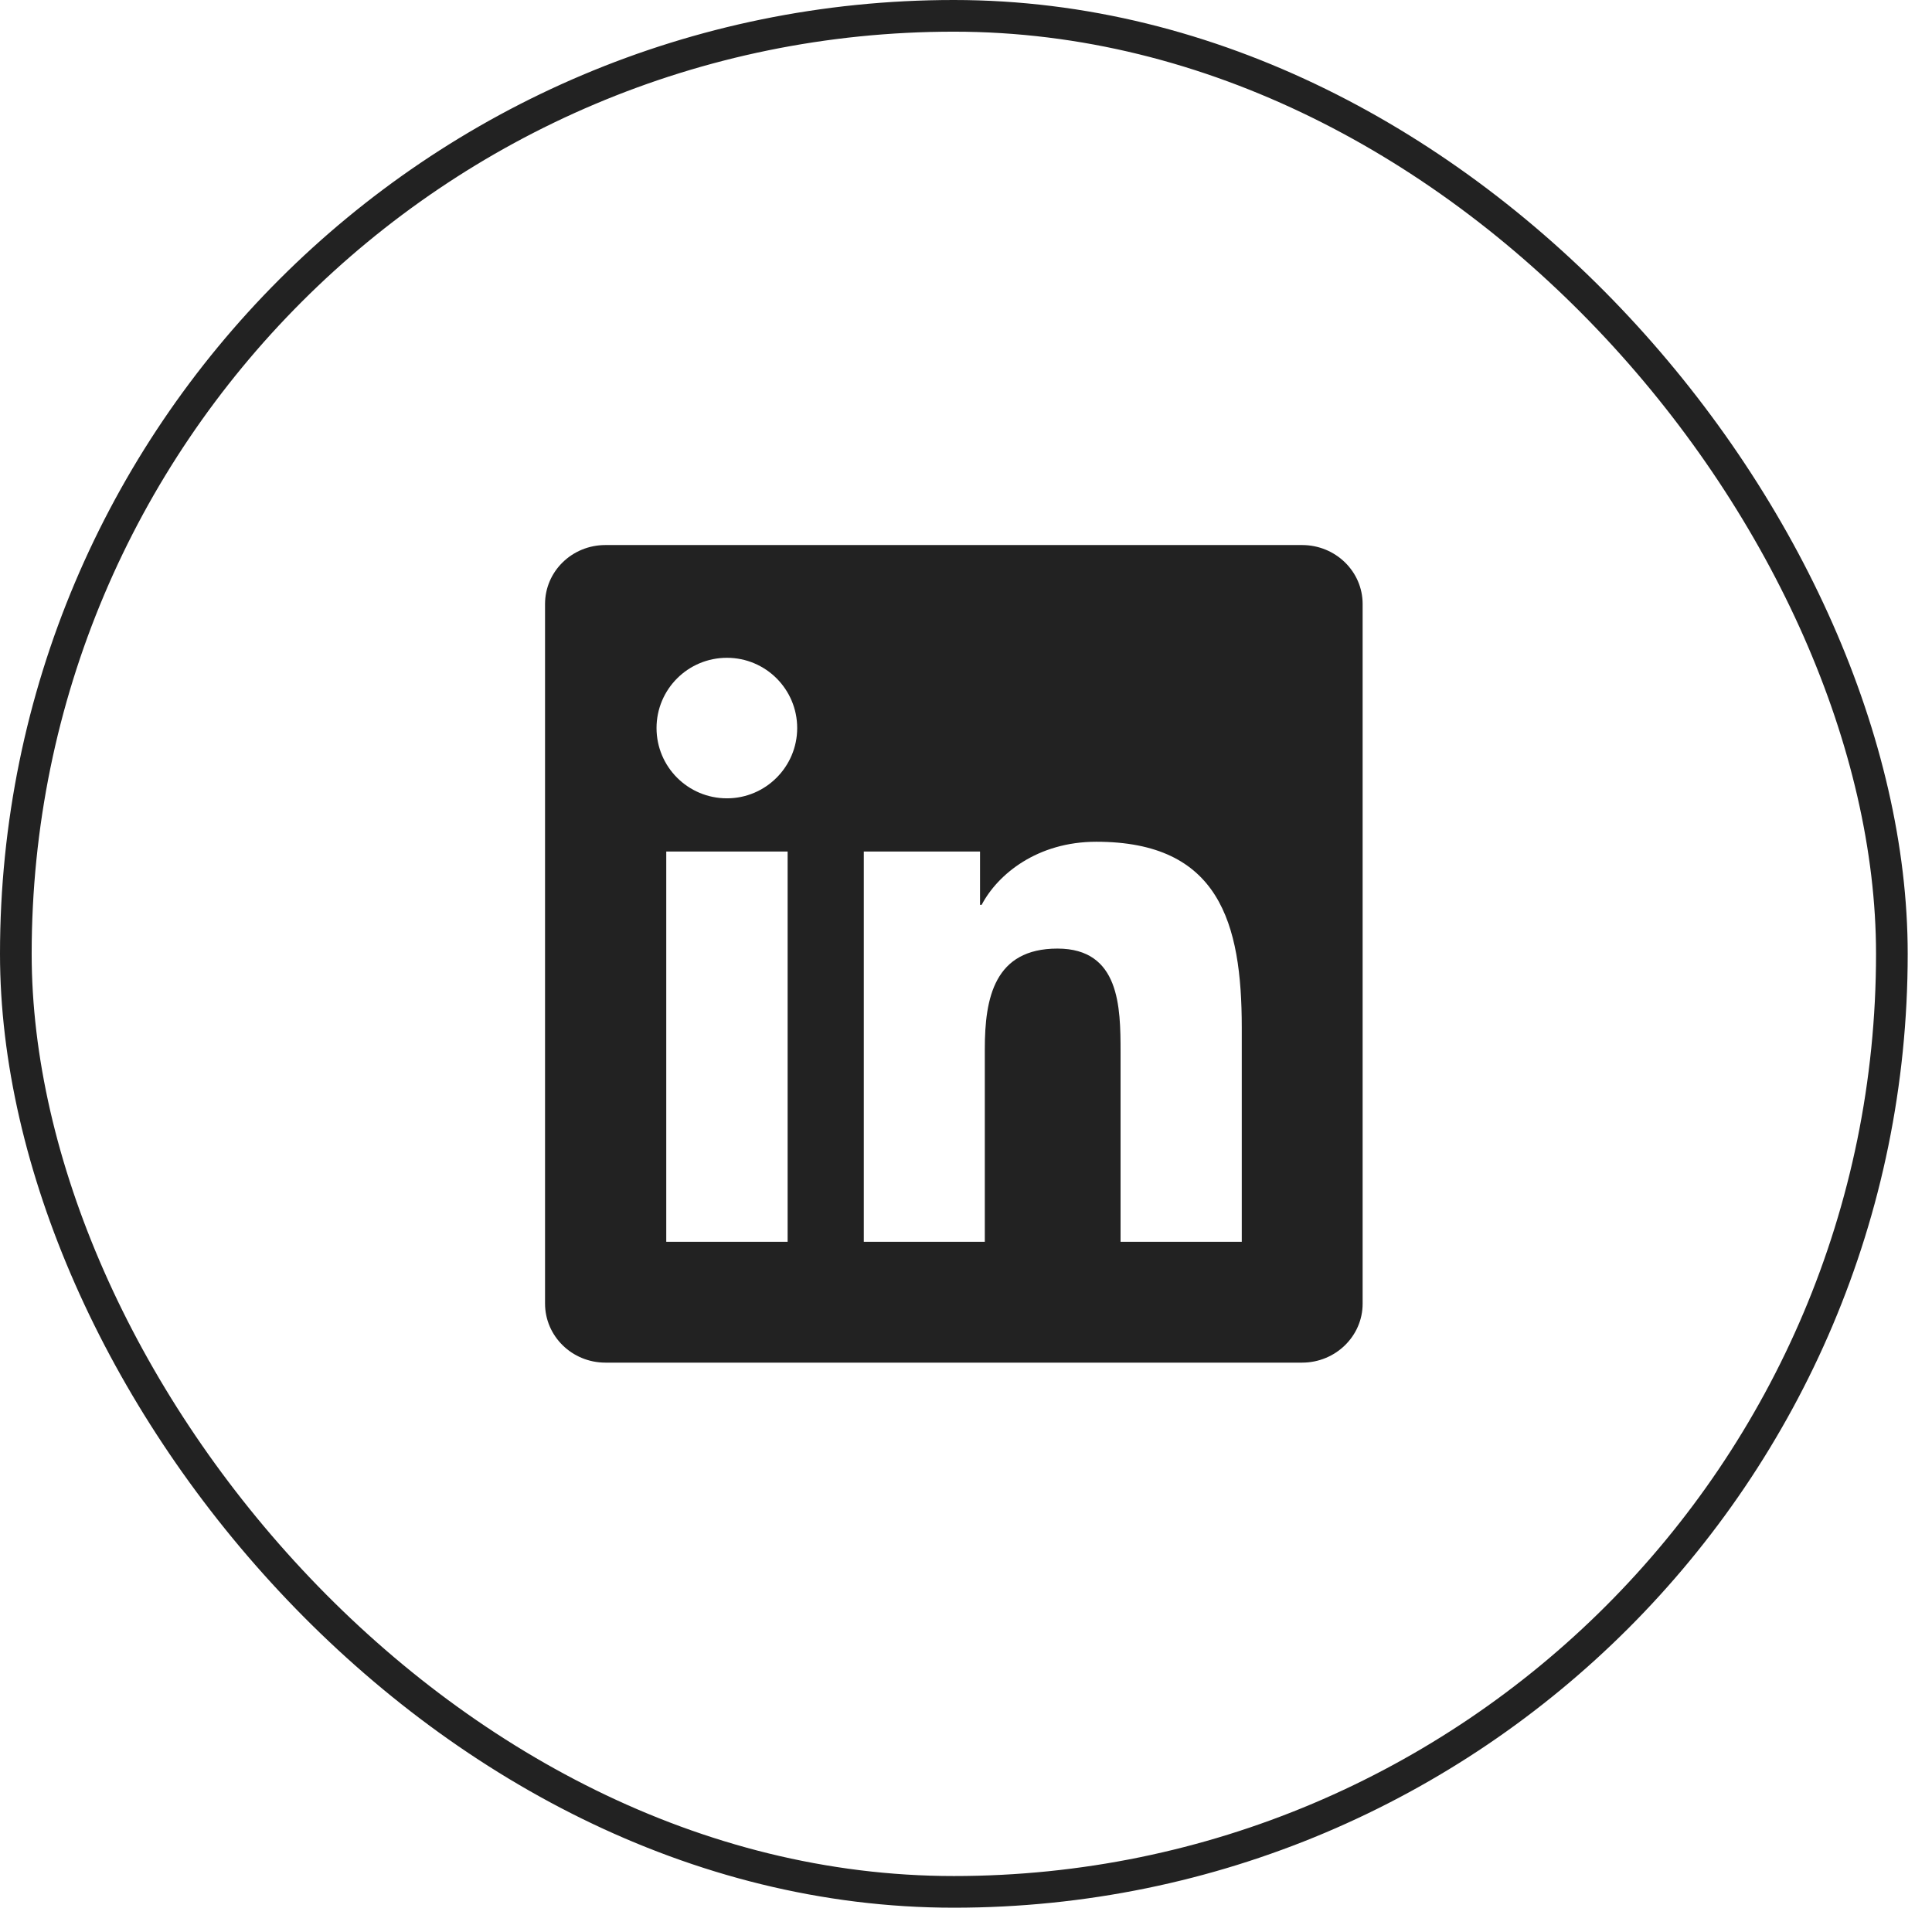 <svg width="61" height="61" viewBox="0 0 61 61" fill="none" xmlns="http://www.w3.org/2000/svg">
<rect x="0.5" y="0.5" width="59.233" height="59.233" rx="29.616" stroke="#222222"/>
<g clip-path="url(#clip0_14_362)">
<path d="M41.112 17.209H19.115C18.061 17.209 17.209 18.041 17.209 19.07V41.158C17.209 42.187 18.061 43.023 19.115 43.023H41.112C42.166 43.023 43.023 42.187 43.023 41.163V19.07C43.023 18.041 42.166 17.209 41.112 17.209ZM24.868 39.207H21.036V26.885H24.868V39.207ZM22.952 25.206C21.722 25.206 20.729 24.212 20.729 22.987C20.729 21.762 21.722 20.769 22.952 20.769C24.177 20.769 25.17 21.762 25.17 22.987C25.17 24.207 24.177 25.206 22.952 25.206ZM39.207 39.207H35.38V33.217C35.38 31.79 35.355 29.95 33.388 29.95C31.397 29.95 31.094 31.508 31.094 33.116V39.207H27.273V26.885H30.943V28.569H30.994C31.503 27.601 32.753 26.577 34.614 26.577C38.491 26.577 39.207 29.128 39.207 32.446V39.207Z" fill="#222222"/>
</g>
<defs>
<clipPath id="clip0_14_362">
<rect width="25.814" height="25.814" fill="white" transform="translate(17.209 17.209)"/>
</clipPath>
</defs>
</svg>

